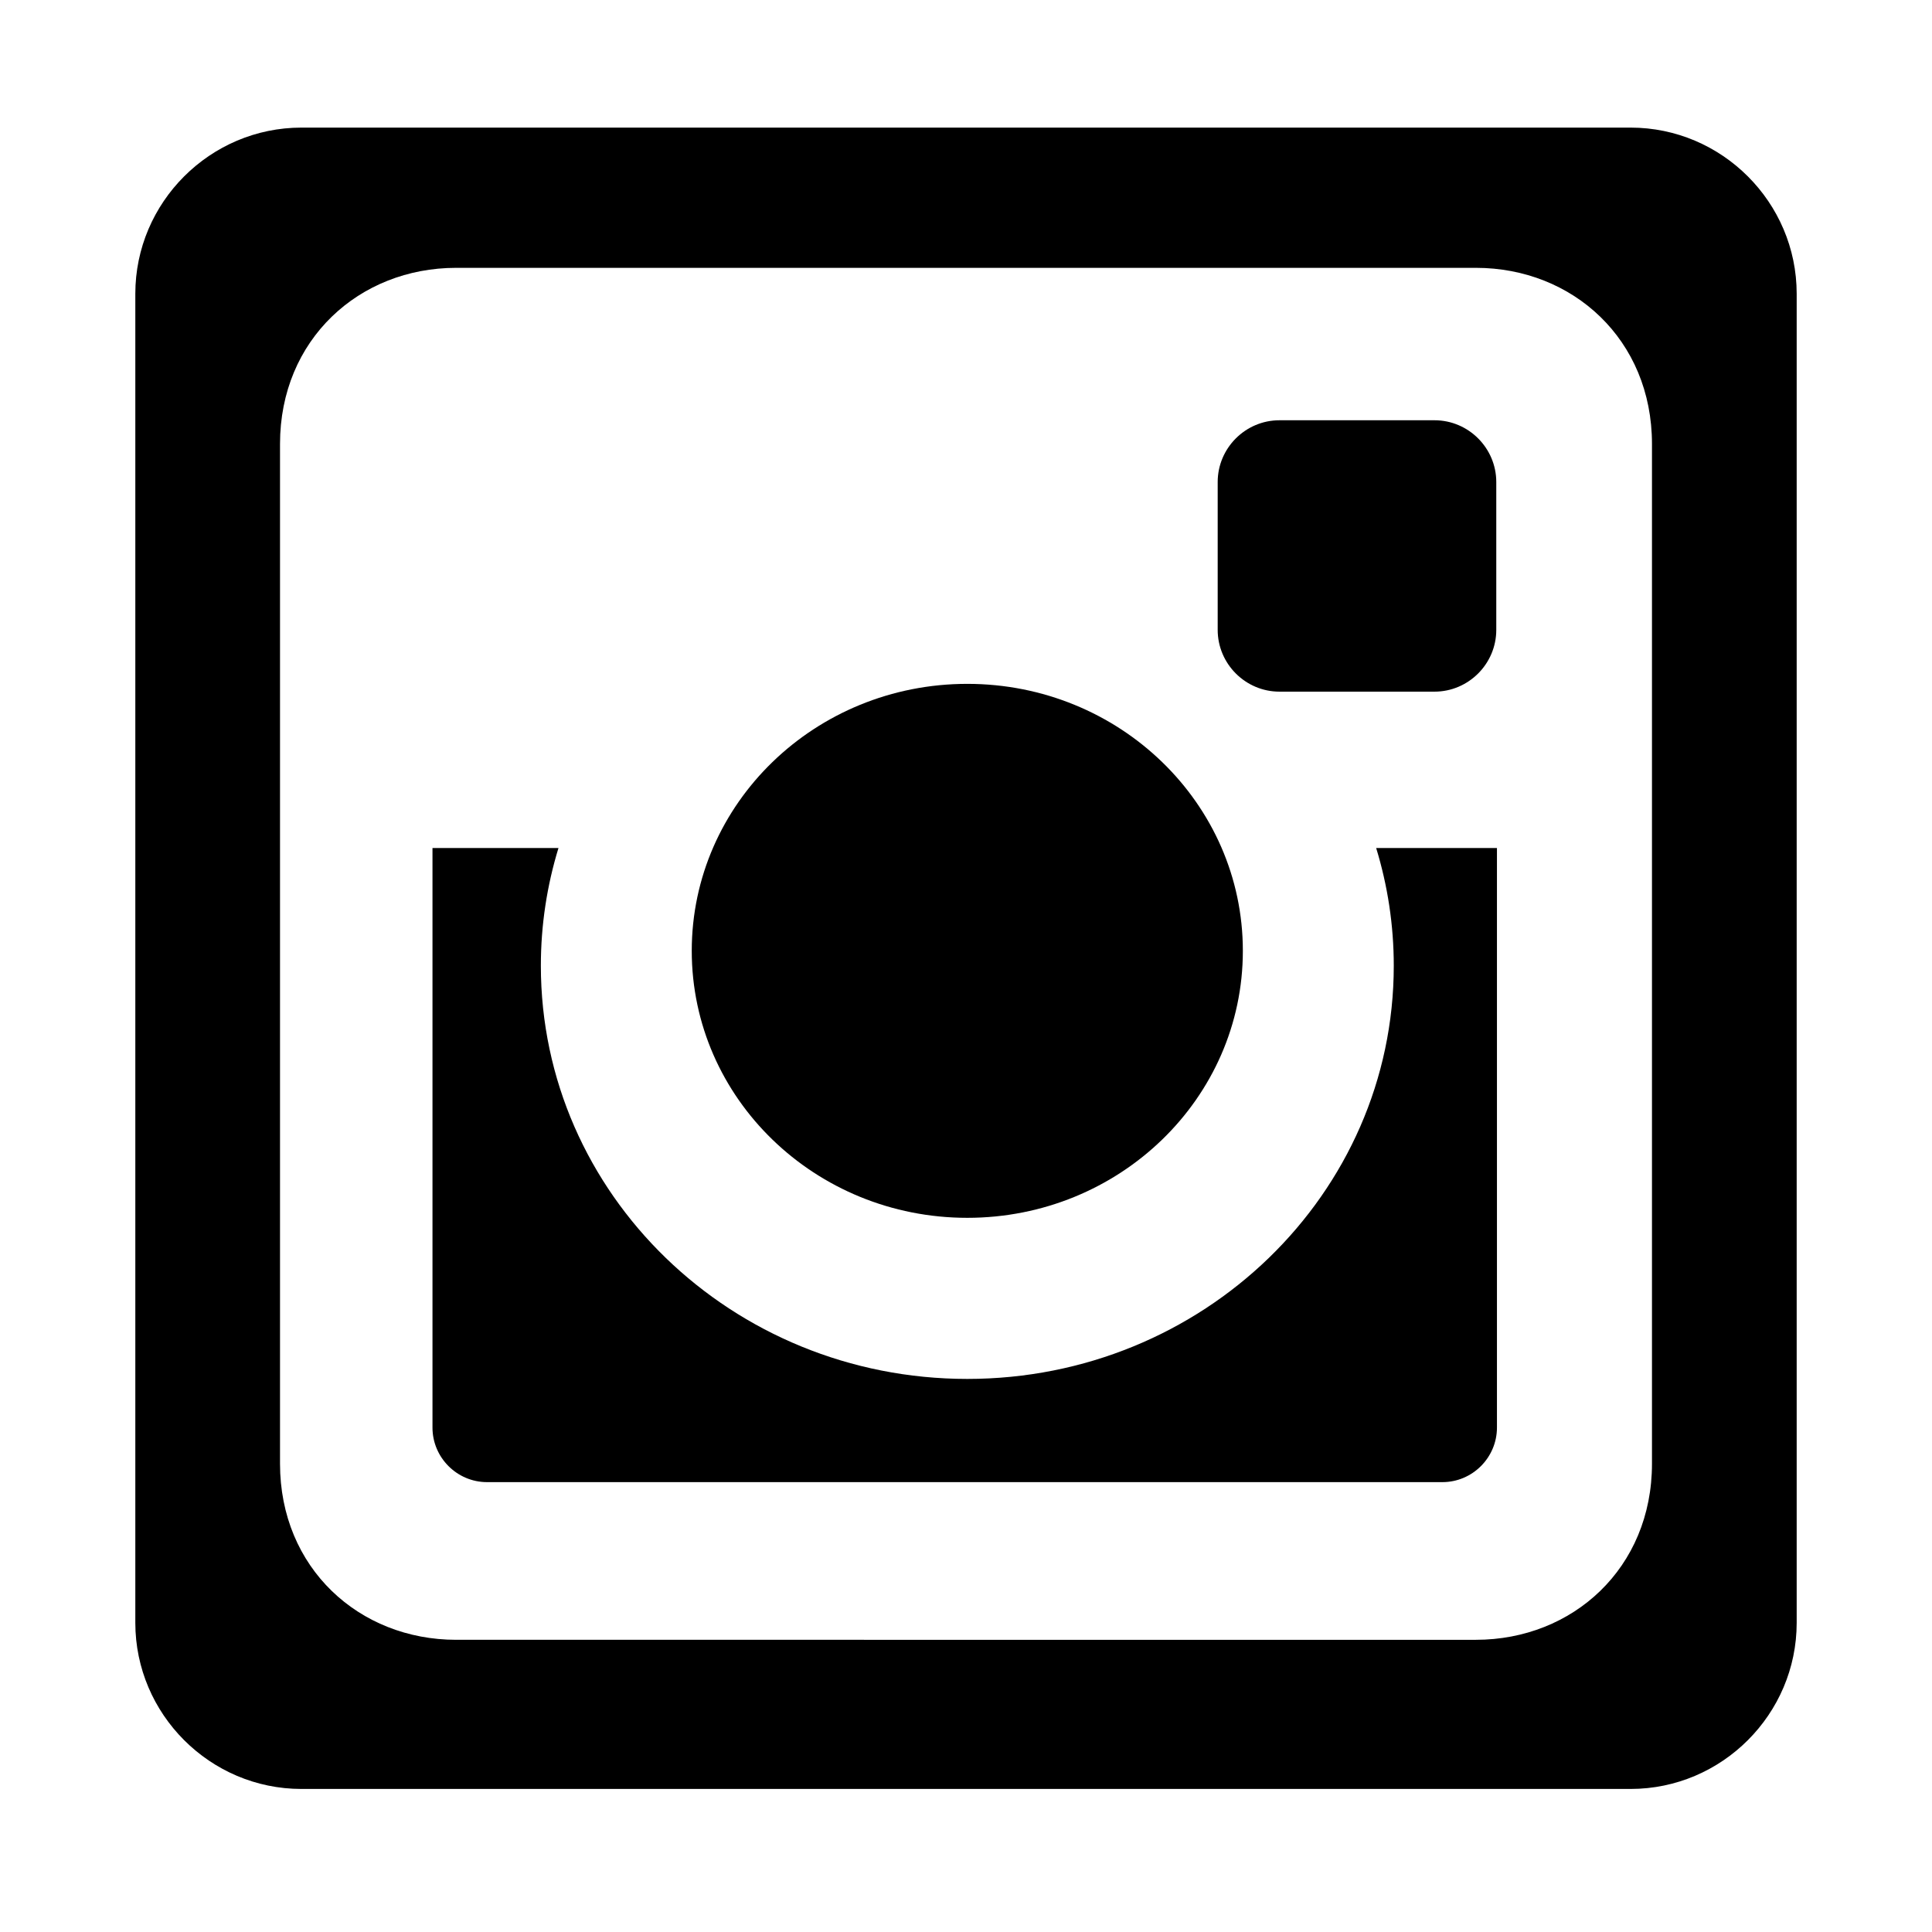 <?xml version="1.0" encoding="utf-8"?>
<!-- Generator: Adobe Illustrator 16.0.0, SVG Export Plug-In . SVG Version: 6.00 Build 0)  -->
<!DOCTYPE svg PUBLIC "-//W3C//DTD SVG 1.1//EN" "http://www.w3.org/Graphics/SVG/1.1/DTD/svg11.dtd">
<svg version="1.1" xmlns="http://www.w3.org/2000/svg" xmlns:xlink="http://www.w3.org/1999/xlink" x="0px" y="0px" width="300px"
	 height="300px" viewBox="0 0 300 300" enable-background="new 0 0 300 300" xml:space="preserve">
<g id="Layer_2">
	<g>
		<path d="M253.189,19.814H46.81c-14.188,0-25.797,11.609-25.797,25.797v206.379c0,14.188,11.608,25.797,25.797,25.797h206.38
			c14.188,0,25.798-11.609,25.798-25.797V45.611C278.987,31.423,267.378,19.814,253.189,19.814z M256.518,227.286
			c0,16.209-12.304,27.342-27.342,27.342H70.826c-15.043,0-27.345-11.133-27.345-27.342V68.932
			c0-16.209,12.302-27.342,27.345-27.342h158.35c15.038,0,27.342,11.133,27.342,27.342V227.286z"/>
		<path d="M198.672,107.399h24.078c5.276,0,9.591-4.317,9.591-9.591V74.851c0-5.278-4.314-9.593-9.591-9.593h-24.078
			c-5.277,0-9.59,4.315-9.59,9.593v22.957C189.082,103.082,193.395,107.399,198.672,107.399z"/>
		<path d="M150.201,189.103c23.629,0,42.788-18.559,42.788-41.458c0-22.897-19.156-41.456-42.788-41.456
			c-23.629,0-42.786,18.559-42.786,41.456C107.415,170.544,126.572,189.103,150.201,189.103z"/>
		<path d="M213.691,131.682c1.774,5.793,2.733,11.928,2.733,18.276c0,35.436-29.652,64.16-66.222,64.16s-66.217-28.725-66.217-64.16
			c0-6.353,0.959-12.486,2.734-18.276H67.156v89.992c0,4.657,3.809,8.47,8.468,8.47h148.353c4.658,0,8.469-3.812,8.469-8.47v-89.992
			h-0.004H213.691z"/>
	</g>
</g>
<g id="Layer_1">
</g>
</svg>
